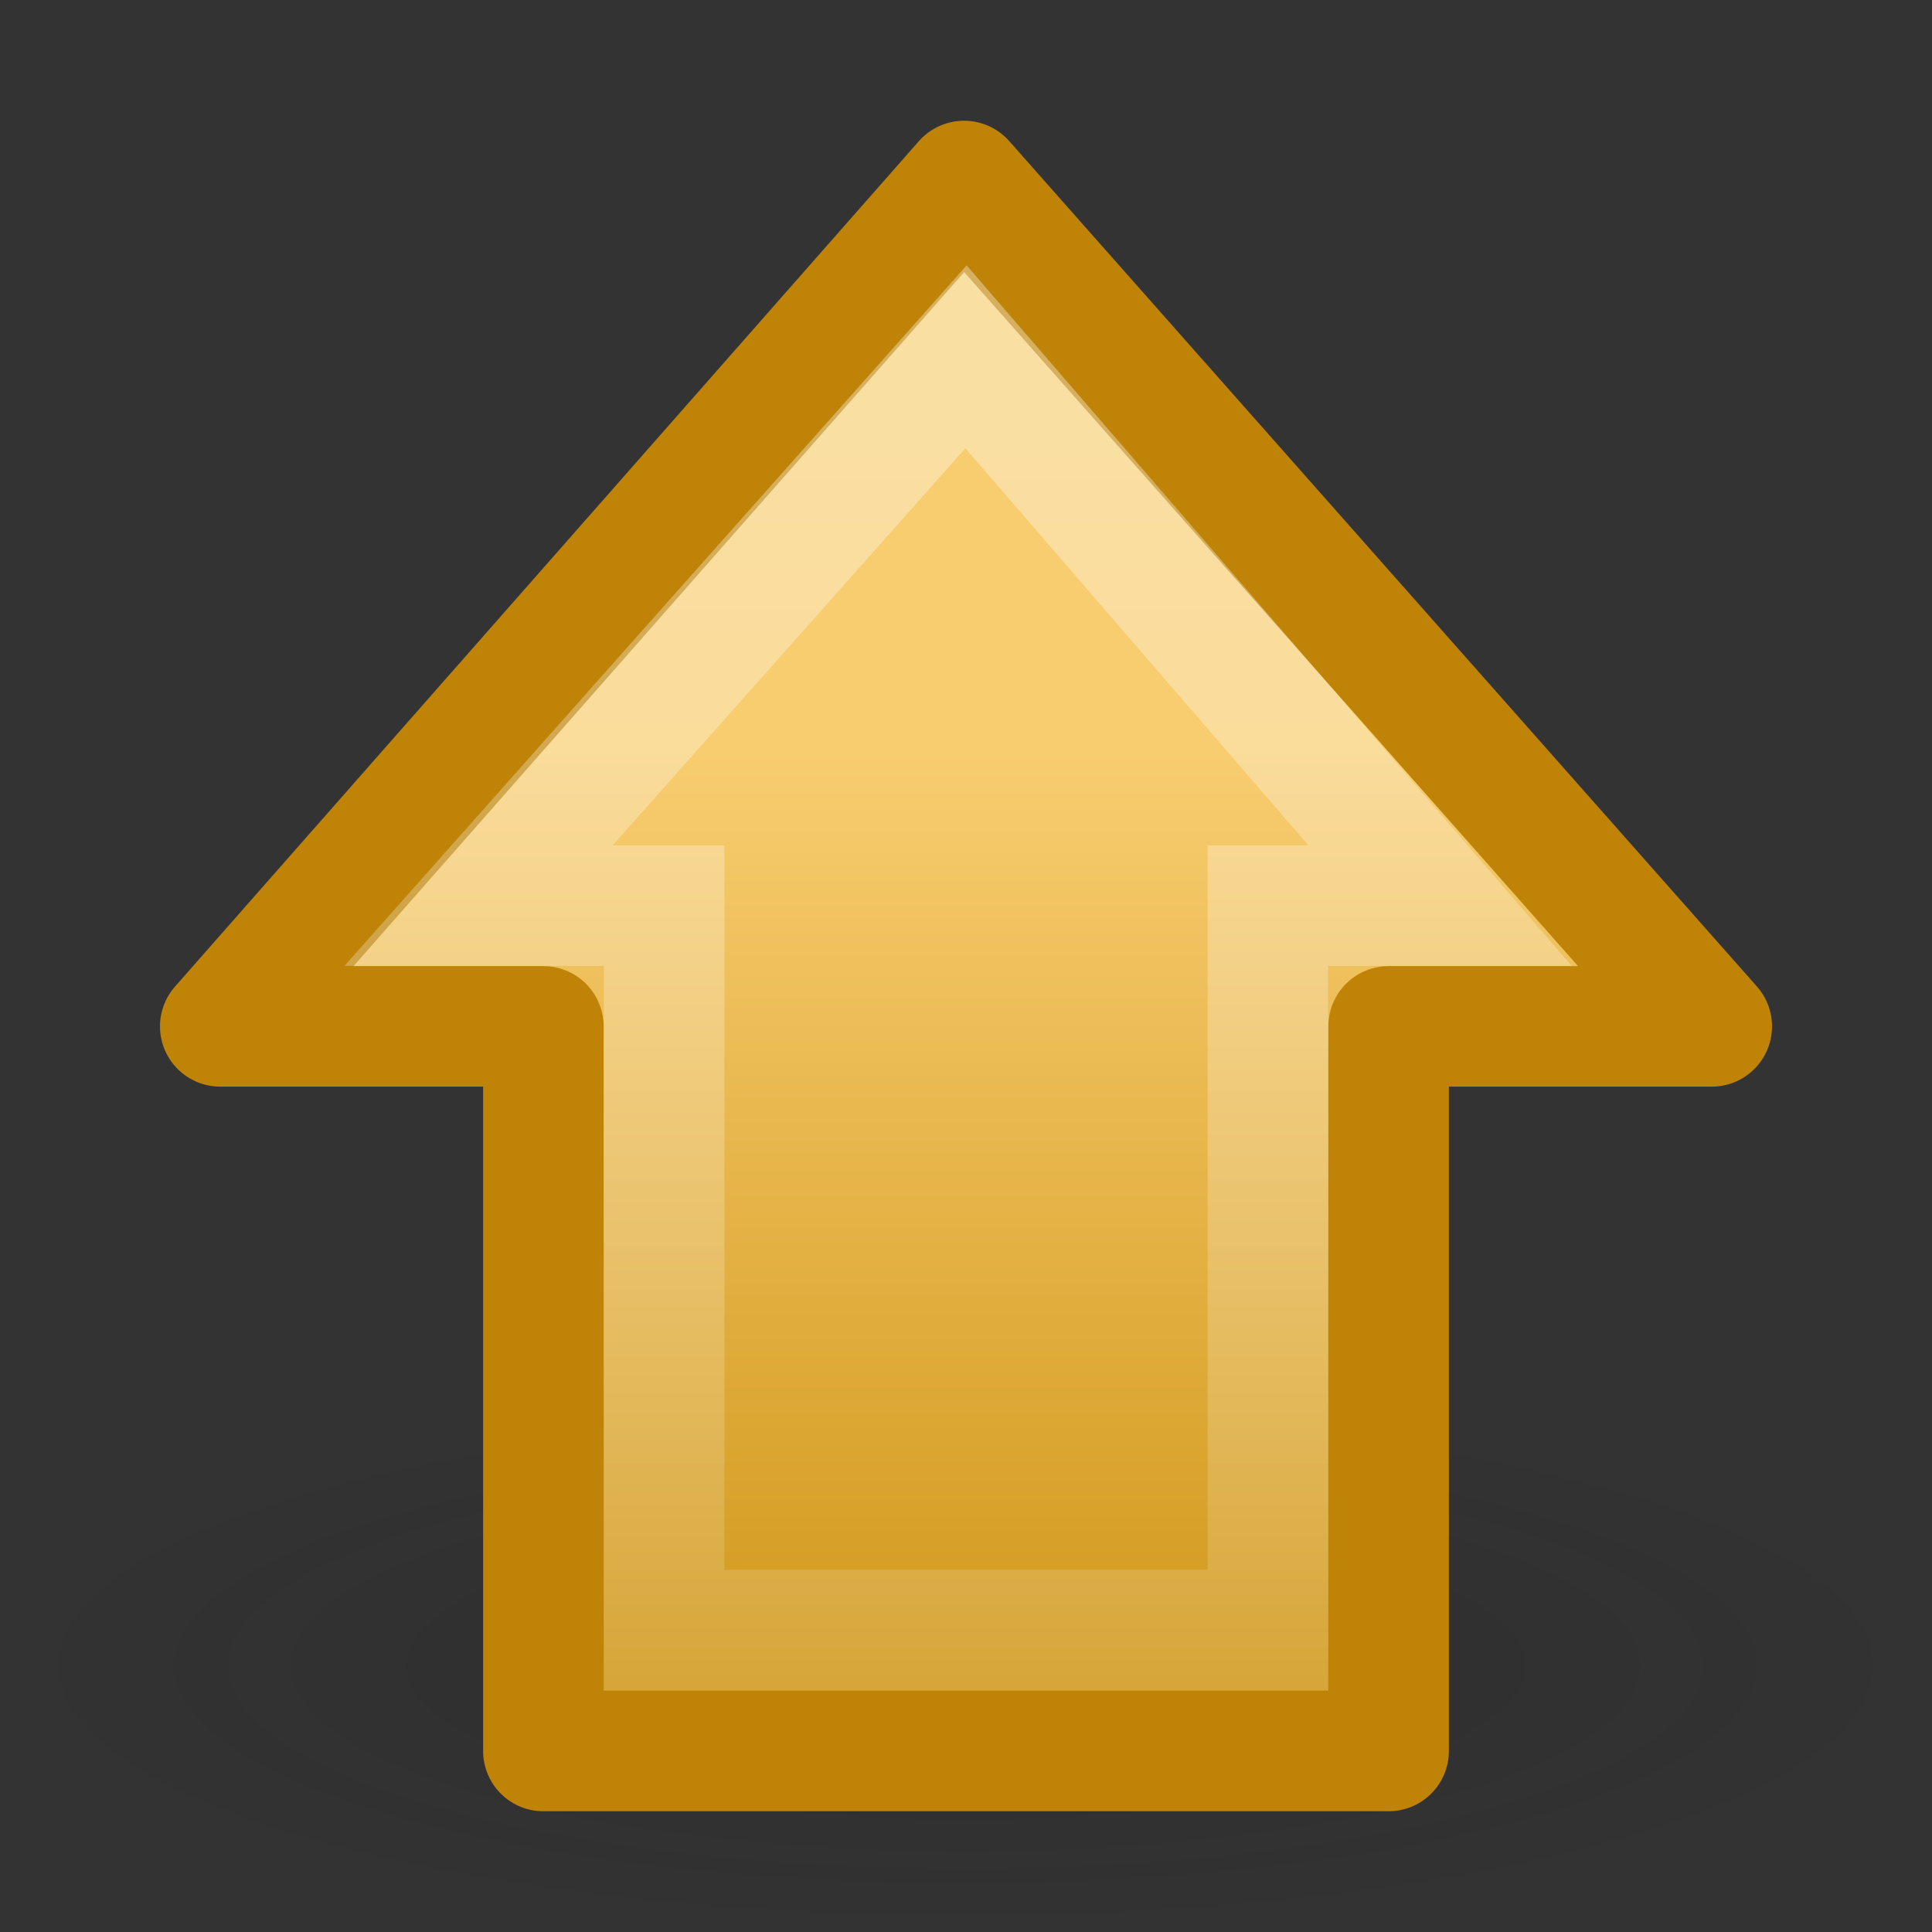 <?xml version="1.0" encoding="UTF-8" standalone="no"?>
<!-- Created with Inkscape (http://www.inkscape.org/) -->
<svg
   xmlns:svg="http://www.w3.org/2000/svg"
   xmlns="http://www.w3.org/2000/svg"
   xmlns:xlink="http://www.w3.org/1999/xlink"
   version="1.0"
   width="16"
   height="16"
   id="svg2445">
  <rect width="100%" height="100%" fill="#333333" stroke="none"/>
  <defs
     id="defs2447">
    <linearGradient
       id="linearGradient5105-262-943-861">
      <stop
         id="stop2487"
         style="stop-color:#0d0d0d;stop-opacity:1"
         offset="0" />
      <stop
         id="stop2489"
         style="stop-color:#0d0d0d;stop-opacity:0"
         offset="1" />
    </linearGradient>
    <radialGradient
       cx="11.25"
       cy="19.031"
       r="8.062"
       fx="11.25"
       fy="19.031"
       id="radialGradient2502"
       xlink:href="#linearGradient5105-262-943-861"
       gradientUnits="userSpaceOnUse"
       gradientTransform="matrix(1,0,0,0.283,0,13.646)" />
    <linearGradient
       id="linearGradient4168">
      <stop
         id="stop4170"
         style="stop-color:#f8cd70;stop-opacity:1"
         offset="0" />
      <stop
         id="stop4172"
         style="stop-color:#cc9110;stop-opacity:1"
         offset="1" />
    </linearGradient>
    <linearGradient
       x1="16.571"
       y1="14.002"
       x2="44.095"
       y2="14.002"
       id="linearGradient2512"
       xlink:href="#linearGradient4168"
       gradientUnits="userSpaceOnUse"
       gradientTransform="matrix(0,0.319,-0.313,0,15.486,0.914)" />
    <linearGradient
       id="linearGradient4222">
      <stop
         id="stop4224"
         style="stop-color:#ffffff;stop-opacity:1"
         offset="0" />
      <stop
         id="stop4226"
         style="stop-color:#ffffff;stop-opacity:0"
         offset="1" />
    </linearGradient>
    <linearGradient
       x1="36.992"
       y1="20.441"
       x2="-7.201"
       y2="20.441"
       id="linearGradient2509"
       xlink:href="#linearGradient4222"
       gradientUnits="userSpaceOnUse"
       gradientTransform="matrix(0,-0.37,-0.362,0,17.508,17.332)" />
  </defs>
  <g
     id="layer1">
    <path
       d="M 19.312,19.031 A 8.062,2.281 0 1 1 3.188,19.031 A 8.062,2.281 0 1 1 19.312,19.031 z"
       transform="matrix(0.992,0,0,0.964,-3.163,-4.553)"
       id="path4346"
       style="opacity:0.163;fill:url(#radialGradient2502);fill-opacity:1;fill-rule:nonzero;stroke:none;stroke-width:1;stroke-linecap:butt;stroke-linejoin:miter;marker:none;marker-start:none;marker-mid:none;marker-end:none;stroke-miterlimit:4;stroke-dasharray:none;stroke-dashoffset:0;stroke-opacity:1;visibility:visible;display:inline;overflow:visible" />
    <path
       d="M 14.176,8.5 L 7.984,1.499 L 1.824,8.5 L 4.5,8.5 L 4.5,14.501 L 11.5,14.501 L 11.5,8.5 L 14.176,8.5 z"
       id="path3288"
       style="fill:url(#linearGradient2512);fill-opacity:1;fill-rule:nonzero;stroke:#bf8407;stroke-width:0.998;stroke-linecap:round;stroke-linejoin:round;marker:none;marker-start:none;marker-mid:none;marker-end:none;stroke-miterlimit:4;stroke-dasharray:none;stroke-dashoffset:0;stroke-opacity:1;visibility:visible;display:inline;overflow:visible" />
    <path
       d="M 11.926,7.5 L 8,2.955 L 3.963,7.5 L 5.5,7.5 L 5.5,13.5 L 10.5,13.5 L 10.5,7.5 L 11.926,7.5 z"
       id="path3290"
       style="opacity:0.354;fill:none;fill-opacity:1;fill-rule:nonzero;stroke:url(#linearGradient2509);stroke-width:0.998;stroke-linecap:butt;stroke-linejoin:miter;marker:none;marker-start:none;marker-mid:none;marker-end:none;stroke-miterlimit:4;stroke-dasharray:none;stroke-dashoffset:0;stroke-opacity:1;visibility:visible;display:inline;overflow:visible" />
  </g>
</svg>
